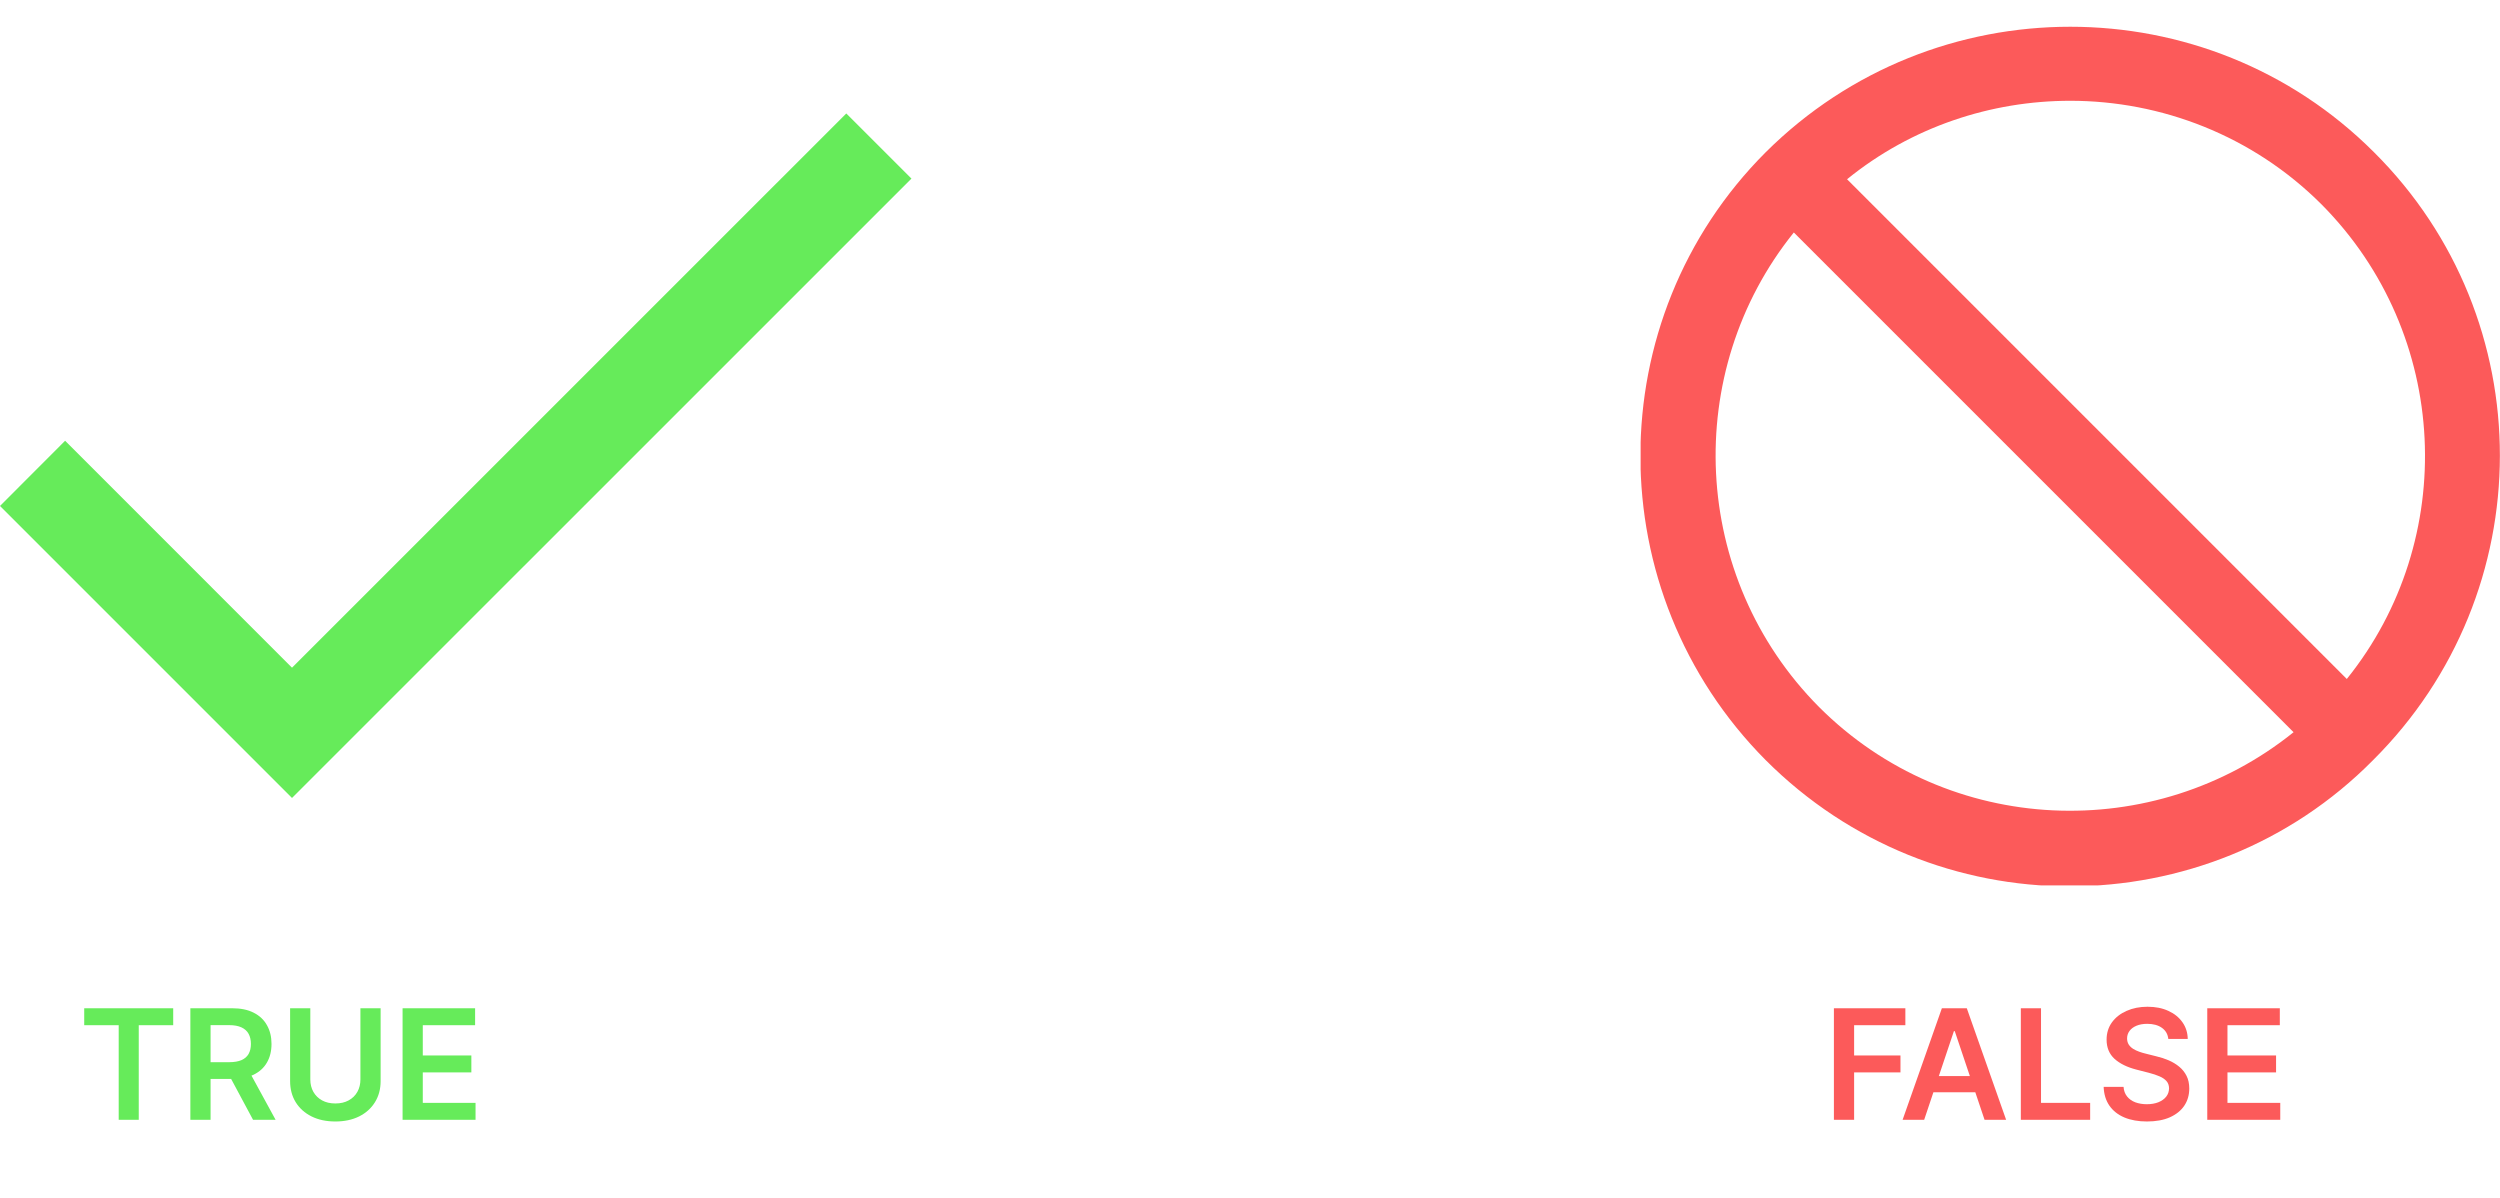 <svg width="96" height="46" viewBox="0 0 96 46" fill="none" xmlns="http://www.w3.org/2000/svg">
<g clip-path="url(#clip0_799_240)">
<path d="M91.158 5.842C84.737 -0.578 74.263 -0.578 67.807 5.842C61.386 12.263 61.386 22.737 67.807 29.193C71.035 32.422 75.267 34.036 79.464 34.036C83.697 34.036 87.929 32.422 91.122 29.193C97.614 22.737 97.614 12.263 91.158 5.842ZM69.851 27.149C64.901 22.163 64.578 14.272 68.883 8.927L88.073 28.117C82.728 32.422 74.837 32.135 69.851 27.149ZM90.117 26.073L70.927 6.883C73.402 4.874 76.451 3.87 79.5 3.87C82.979 3.87 86.495 5.197 89.149 7.851C94.099 12.837 94.422 20.728 90.117 26.073Z" fill="#FC5A5A"/>
</g>
<g clip-path="url(#clip1_799_240)">
<path d="M32.497 4.357L11.213 25.639L2.5 16.925L0 19.429L11.213 30.642L35 6.858L32.497 4.357Z" fill="#66EB5A"/>
</g>
<path d="M3.234 39.367V38.717H6.651V39.367H5.328V43H4.558V39.367H3.234ZM7.31 43V38.717H8.916C9.245 38.717 9.521 38.774 9.744 38.889C9.969 39.003 10.138 39.163 10.252 39.37C10.368 39.575 10.426 39.814 10.426 40.087C10.426 40.362 10.367 40.6 10.25 40.802C10.135 41.003 9.964 41.158 9.738 41.269C9.512 41.377 9.235 41.432 8.906 41.432H7.762V40.788H8.801C8.993 40.788 9.151 40.761 9.274 40.708C9.396 40.654 9.487 40.575 9.546 40.472C9.605 40.367 9.635 40.239 9.635 40.087C9.635 39.935 9.605 39.805 9.546 39.698C9.486 39.589 9.394 39.507 9.272 39.451C9.149 39.394 8.991 39.365 8.797 39.365H8.086V43H7.31ZM9.523 41.059L10.583 43H9.717L8.676 41.059H9.523ZM13.84 38.717H14.616V41.515C14.616 41.822 14.543 42.092 14.398 42.325C14.255 42.557 14.053 42.739 13.792 42.87C13.531 43 13.226 43.065 12.878 43.065C12.528 43.065 12.223 43 11.962 42.87C11.701 42.739 11.499 42.557 11.355 42.325C11.212 42.092 11.14 41.822 11.14 41.515V38.717H11.916V41.45C11.916 41.629 11.955 41.788 12.033 41.927C12.113 42.067 12.224 42.176 12.368 42.255C12.511 42.334 12.681 42.373 12.878 42.373C13.075 42.373 13.245 42.334 13.388 42.255C13.533 42.176 13.645 42.067 13.723 41.927C13.801 41.788 13.84 41.629 13.84 41.45V38.717ZM15.459 43V38.717H18.244V39.367H16.235V40.53H18.1V41.181H16.235V42.35H18.261V43H15.459Z" fill="#66EB5A"/>
<path d="M70.422 43V38.717H73.166V39.367H71.198V40.53H72.978V41.181H71.198V43H70.422ZM73.888 43H73.06L74.568 38.717H75.525L77.035 43H76.207L75.063 39.596H75.03L73.888 43ZM73.915 41.321H76.174V41.944H73.915V41.321ZM77.6 43V38.717H78.375V42.35H80.262V43H77.6ZM83.263 39.895C83.243 39.712 83.161 39.57 83.016 39.468C82.872 39.366 82.685 39.315 82.455 39.315C82.294 39.315 82.155 39.34 82.039 39.389C81.924 39.437 81.835 39.504 81.774 39.587C81.712 39.671 81.681 39.766 81.68 39.874C81.68 39.963 81.7 40.04 81.74 40.106C81.782 40.171 81.838 40.227 81.909 40.273C81.981 40.318 82.059 40.355 82.146 40.386C82.232 40.417 82.319 40.442 82.407 40.463L82.809 40.564C82.971 40.601 83.126 40.652 83.275 40.716C83.426 40.781 83.56 40.861 83.679 40.959C83.799 41.057 83.893 41.174 83.963 41.312C84.033 41.45 84.068 41.612 84.068 41.797C84.068 42.048 84.004 42.27 83.875 42.461C83.747 42.65 83.562 42.798 83.319 42.906C83.078 43.012 82.786 43.065 82.443 43.065C82.11 43.065 81.82 43.013 81.575 42.91C81.331 42.807 81.14 42.656 81.002 42.458C80.865 42.26 80.791 42.019 80.78 41.735H81.544C81.555 41.884 81.601 42.008 81.682 42.107C81.762 42.206 81.868 42.28 81.997 42.329C82.128 42.377 82.275 42.402 82.436 42.402C82.605 42.402 82.753 42.377 82.88 42.327C83.008 42.275 83.109 42.204 83.181 42.113C83.254 42.021 83.29 41.914 83.292 41.791C83.29 41.68 83.258 41.588 83.194 41.515C83.129 41.441 83.04 41.38 82.924 41.331C82.809 41.281 82.676 41.236 82.522 41.197L82.035 41.072C81.682 40.981 81.403 40.844 81.198 40.66C80.995 40.474 80.893 40.228 80.893 39.922C80.893 39.669 80.962 39.448 81.098 39.259C81.236 39.069 81.424 38.922 81.661 38.818C81.898 38.712 82.166 38.659 82.466 38.659C82.77 38.659 83.036 38.712 83.265 38.818C83.495 38.922 83.675 39.068 83.806 39.255C83.937 39.44 84.005 39.653 84.009 39.895H83.263ZM84.759 43V38.717H87.545V39.367H85.535V40.53H87.401V41.181H85.535V42.35H87.562V43H84.759Z" fill="#FC5A5A"/>
<defs>
<clipPath id="clip0_799_240">
<rect width="33" height="33" fill="white" transform="translate(63 1)"/>
</clipPath>
<clipPath id="clip1_799_240">
<rect width="35" height="35" fill="white"/>
</clipPath>
</defs>
</svg>
